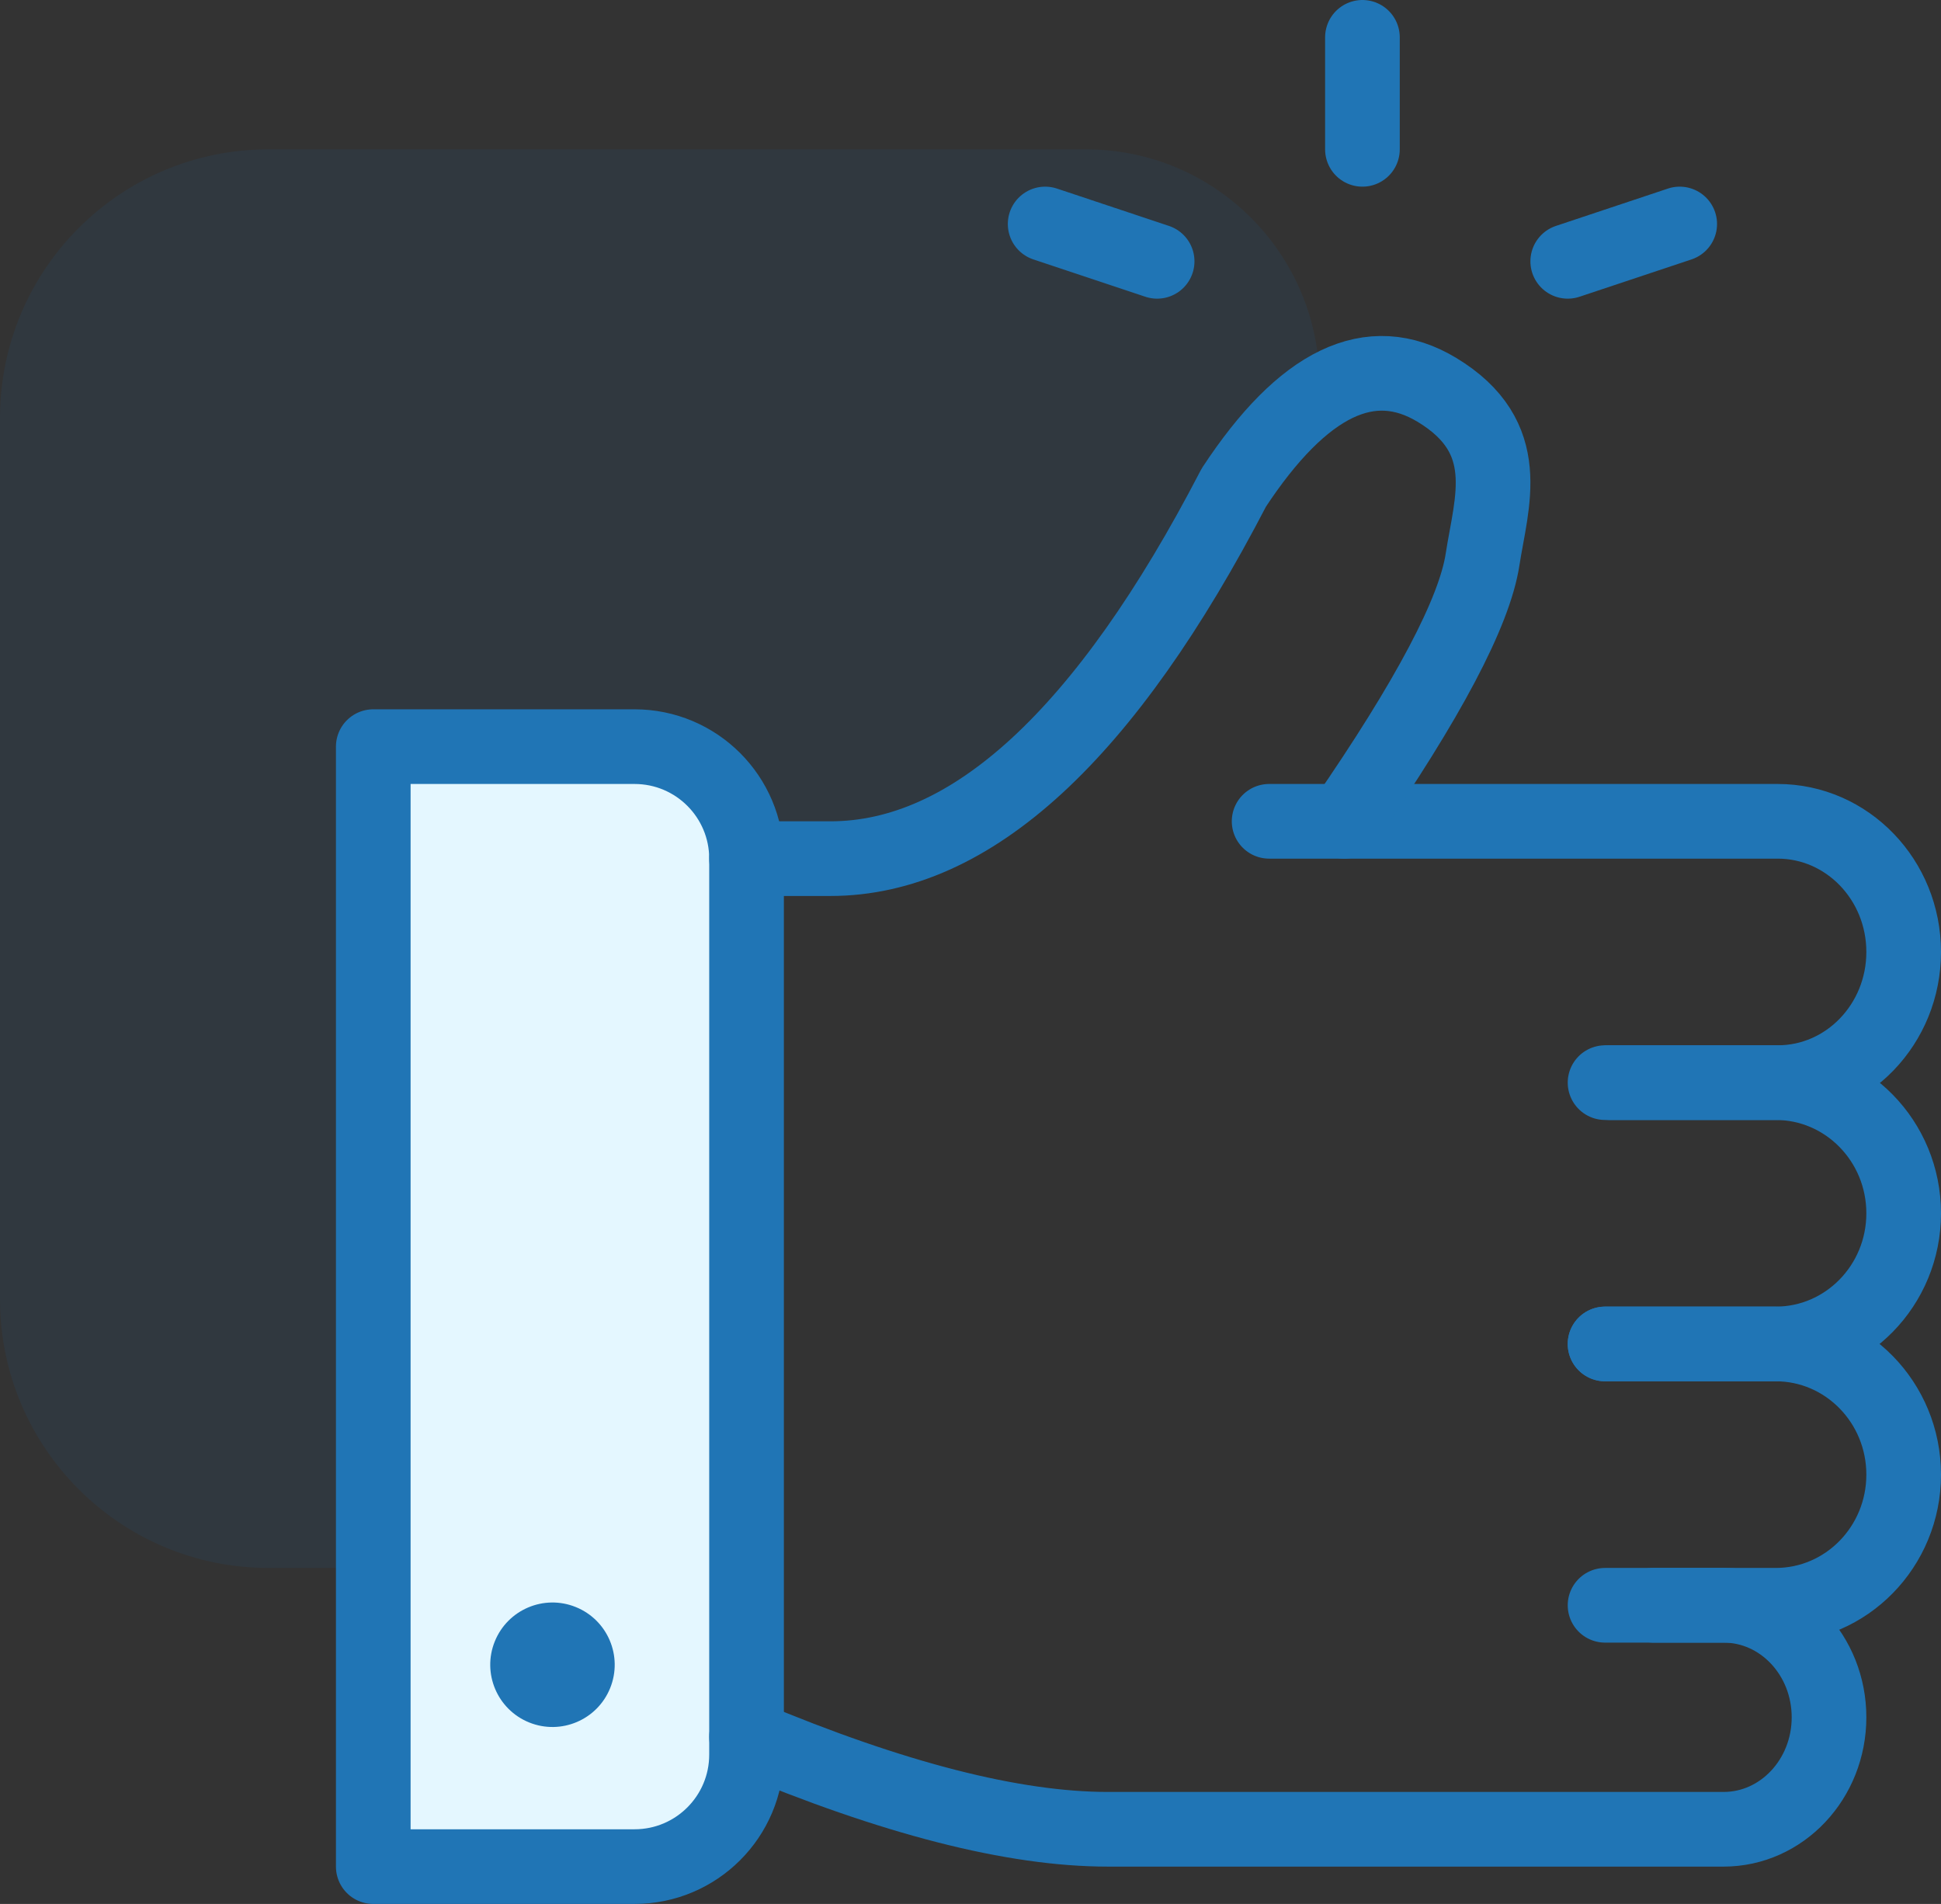 <?xml version="1.0" encoding="UTF-8"?>
<svg width="52px" height="51px" viewBox="0 0 52 51" version="1.1" xmlns="http://www.w3.org/2000/svg" xmlns:xlink="http://www.w3.org/1999/xlink">
    <rect x="0" y="0" width="52" height="51" fill="#333333" stroke="none"/>
    <title>icon_vision_2</title>
    <g id="medical-3" stroke="none" stroke-width="1" fill="none" fill-rule="evenodd">
        <g id="6" transform="translate(-786, -2831)">
            <g id="4" transform="translate(-2, 2339)">
                <g id="item" transform="translate(737, 223)">
                    <g id="icon_vision_2" transform="translate(51, 270)">
                        <path d="M7.196,3 L29.089,3 C32.546,3 35.348,5.803 35.348,9.26 L35.348,9.26 L35.348,9.26 L29.5,17.584 C26.043,20.528 22.876,22 20,22 C20,25.935 20,29.869 20,33.804 C20,37.778 16.778,41 12.804,41 L7.196,41 C3.222,41 1.37489681e-15,37.778 0,33.804 L0,10.196 C-4.86718387e-16,6.222 3.222,3 7.196,3 Z" id="Rectangle-Copy-10" fill-opacity="0.06" fill="#0091FF"></path>
                        <line x1="42" y1="5" x2="45" y2="6" id="Path-25-Copy-2" stroke="#2075B5" stroke-width="2" fill="#FFFFFF" stroke-linecap="round" stroke-linejoin="round" transform="translate(43.5, 5.5) scale(1, -1) translate(-43.5, -5.5) "></line>
                        <line x1="28" y1="5" x2="31" y2="6" id="Path-25-Copy-4" stroke="#2075B5" stroke-width="2" fill="#FFFFFF" stroke-linecap="round" stroke-linejoin="round" transform="translate(29.5, 5.5) scale(-1, -1) translate(-29.5, -5.5) "></line>
                        <line x1="36.5" y1="3" x2="36.5" y2="1.27897692e-13" id="Path-25-Copy-5" stroke="#2075B5" stroke-width="2" fill="#FFFFFF" stroke-linecap="round" stroke-linejoin="round"></line>
                        <path d="M10,19 L17,19 C18.657,19 20,20.343 20,22 L20,46 C20,47.657 18.657,49 17,49 L10,49 L10,49 L10,19 Z" id="Rectangle" stroke="#2075B5" stroke-width="2" fill="#E4F7FF" stroke-linecap="round" stroke-linejoin="round"></path>
                        <path d="M44.292,42 L46.175,42 C47.735,42 49,43.343 49,45 C49,46.657 47.735,48 46.175,48 C39.216,48 33.717,48 29.679,48 C27.153,48 23.927,47.175 20,45.525" id="Path" stroke="#2075B5" stroke-width="2" stroke-linecap="round" stroke-linejoin="round"></path>
                        <path d="M43,35 L47.571,35 C49.465,35 51,36.567 51,38.5 C51,40.433 49.465,42 47.571,42 L43,42" id="Path-Copy" stroke="#2075B5" stroke-width="2" stroke-linecap="round" stroke-linejoin="round"></path>
                        <path d="M43,28 L47.571,28 C49.465,28 51,29.567 51,31.5 C51,33.433 49.465,35 47.571,35 L43,35" id="Path-Copy-2" stroke="#2075B5" stroke-width="2" stroke-linecap="round" stroke-linejoin="round"></path>
                        <path d="M34,21 L47.625,21 C49.489,21 51,22.567 51,24.5 C51,26.433 49.489,28 47.625,28 L43.125,28" id="Path-Copy-3" stroke="#2075B5" stroke-width="2" stroke-linecap="round" stroke-linejoin="round"></path>
                        <path d="M36.014,21 C38.266,17.736 39.501,15.399 39.718,13.988 C39.956,12.441 40.601,10.716 38.497,9.444 C36.722,8.371 34.907,9.243 33.054,12.061 C29.619,18.687 26.016,22 22.247,22 C21.748,22 20.999,22 20,22" id="Path-23" stroke="#2075B5" stroke-width="2" stroke-linecap="round" stroke-linejoin="round"></path>
                        <circle id="Oval-Copy-25" fill="#2075B5" transform="translate(14.801, 43.593) rotate(22) translate(-14.801, -43.593) " cx="14.801" cy="43.593" r="1.667"></circle>
                    </g>
                </g>
            </g>
        </g>
    </g>
</svg>